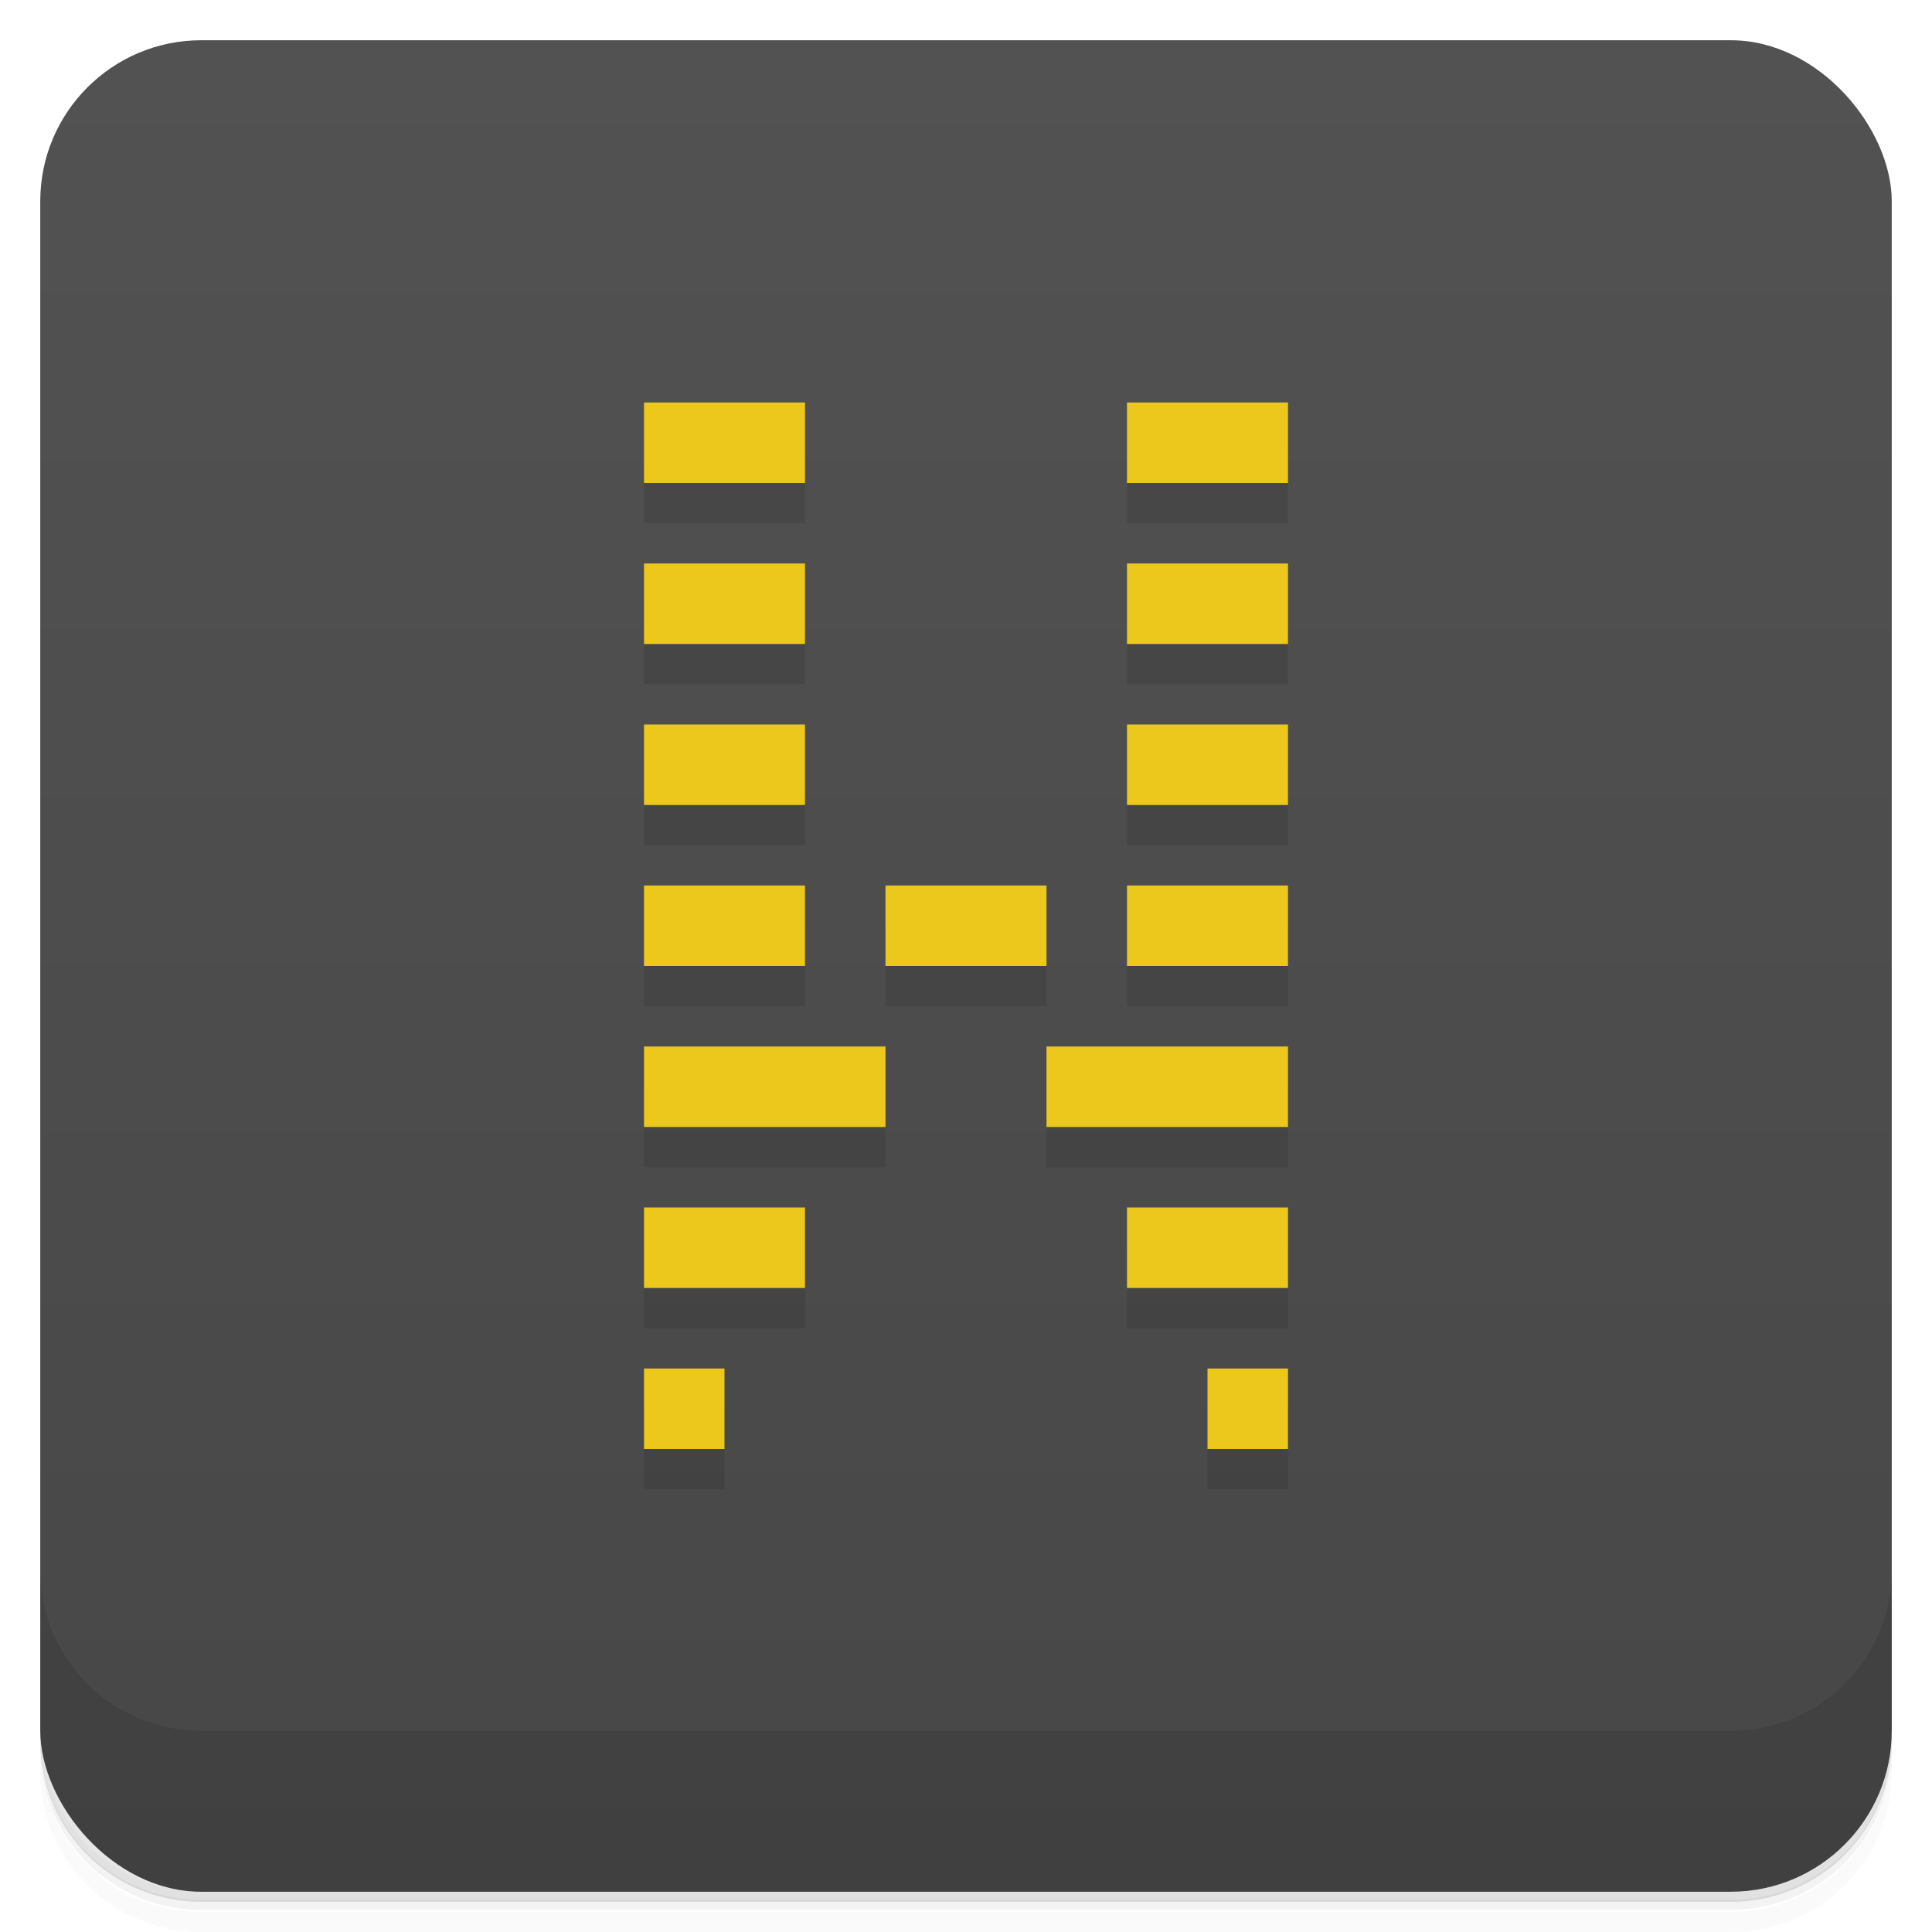 <svg version="1.1" viewBox="0 0 48 48" xmlns="http://www.w3.org/2000/svg">
 <defs>
  <linearGradient id="bg" x2="0" y1="1" y2="47" gradientUnits="userSpaceOnUse">
   <stop style="stop-color:#525252" offset="0"/>
   <stop style="stop-color:#474747" offset="1"/>
  </linearGradient>
 </defs>
 <path d="m1 43v0.25c0 2.22 1.78 4 4 4h38c2.22 0 4-1.78 4-4v-0.25c0 2.22-1.78 4-4 4h-38c-2.22 0-4-1.78-4-4zm0 0.5v0.5c0 2.22 1.78 4 4 4h38c2.22 0 4-1.78 4-4v-0.5c0 2.22-1.78 4-4 4h-38c-2.22 0-4-1.78-4-4z" style="opacity:.02"/>
 <path d="m1 43.2v0.25c0 2.22 1.78 4 4 4h38c2.22 0 4-1.78 4-4v-0.25c0 2.22-1.78 4-4 4h-38c-2.22 0-4-1.78-4-4z" style="opacity:.05"/>
 <path d="m1 43v0.25c0 2.22 1.78 4 4 4h38c2.22 0 4-1.78 4-4v-0.25c0 2.22-1.78 4-4 4h-38c-2.22 0-4-1.78-4-4z" style="opacity:.1"/>
 <rect x="1" y="1" width="46" height="46" rx="4" style="fill:url(#bg)"/>
 <path d="m1 39v4c0 2.22 1.78 4 4 4h38c2.22 0 4-1.78 4-4v-4c0 2.22-1.78 4-4 4h-38c-2.22 0-4-1.78-4-4z" style="opacity:.1"/>
 <path d="m16 11v2h4v-2zm12 0v2h4v-2zm-12 4v2h4v-2zm12 0v2h4v-2zm-12 4v2h4v-2zm12 0v2h4v-2zm-12 4v2h4v-2zm6 0v2h4v-2zm6 0v2h4v-2zm-12 4v2h6v-2zm10 0v2h6v-2zm-10 4v2h4v-2zm12 0v2h4v-2zm-12 4v2h2v-2zm14 0v2h2v-2z" style="opacity:.1"/>
 <path d="m16 10v2h4v-2zm12 0v2h4v-2zm-12 4v2h4v-2zm12 0v2h4v-2zm-12 4v2h4v-2zm12 0v2h4v-2zm-12 4v2h4v-2zm6 0v2h4v-2zm6 0v2h4v-2zm-12 4v2h6v-2zm10 0v2h6v-2zm-10 4v2h4v-2zm12 0v2h4v-2zm-12 4v2h2v-2zm14 0v2h2v-2z" style="fill:#ecc81d"/>
</svg>
